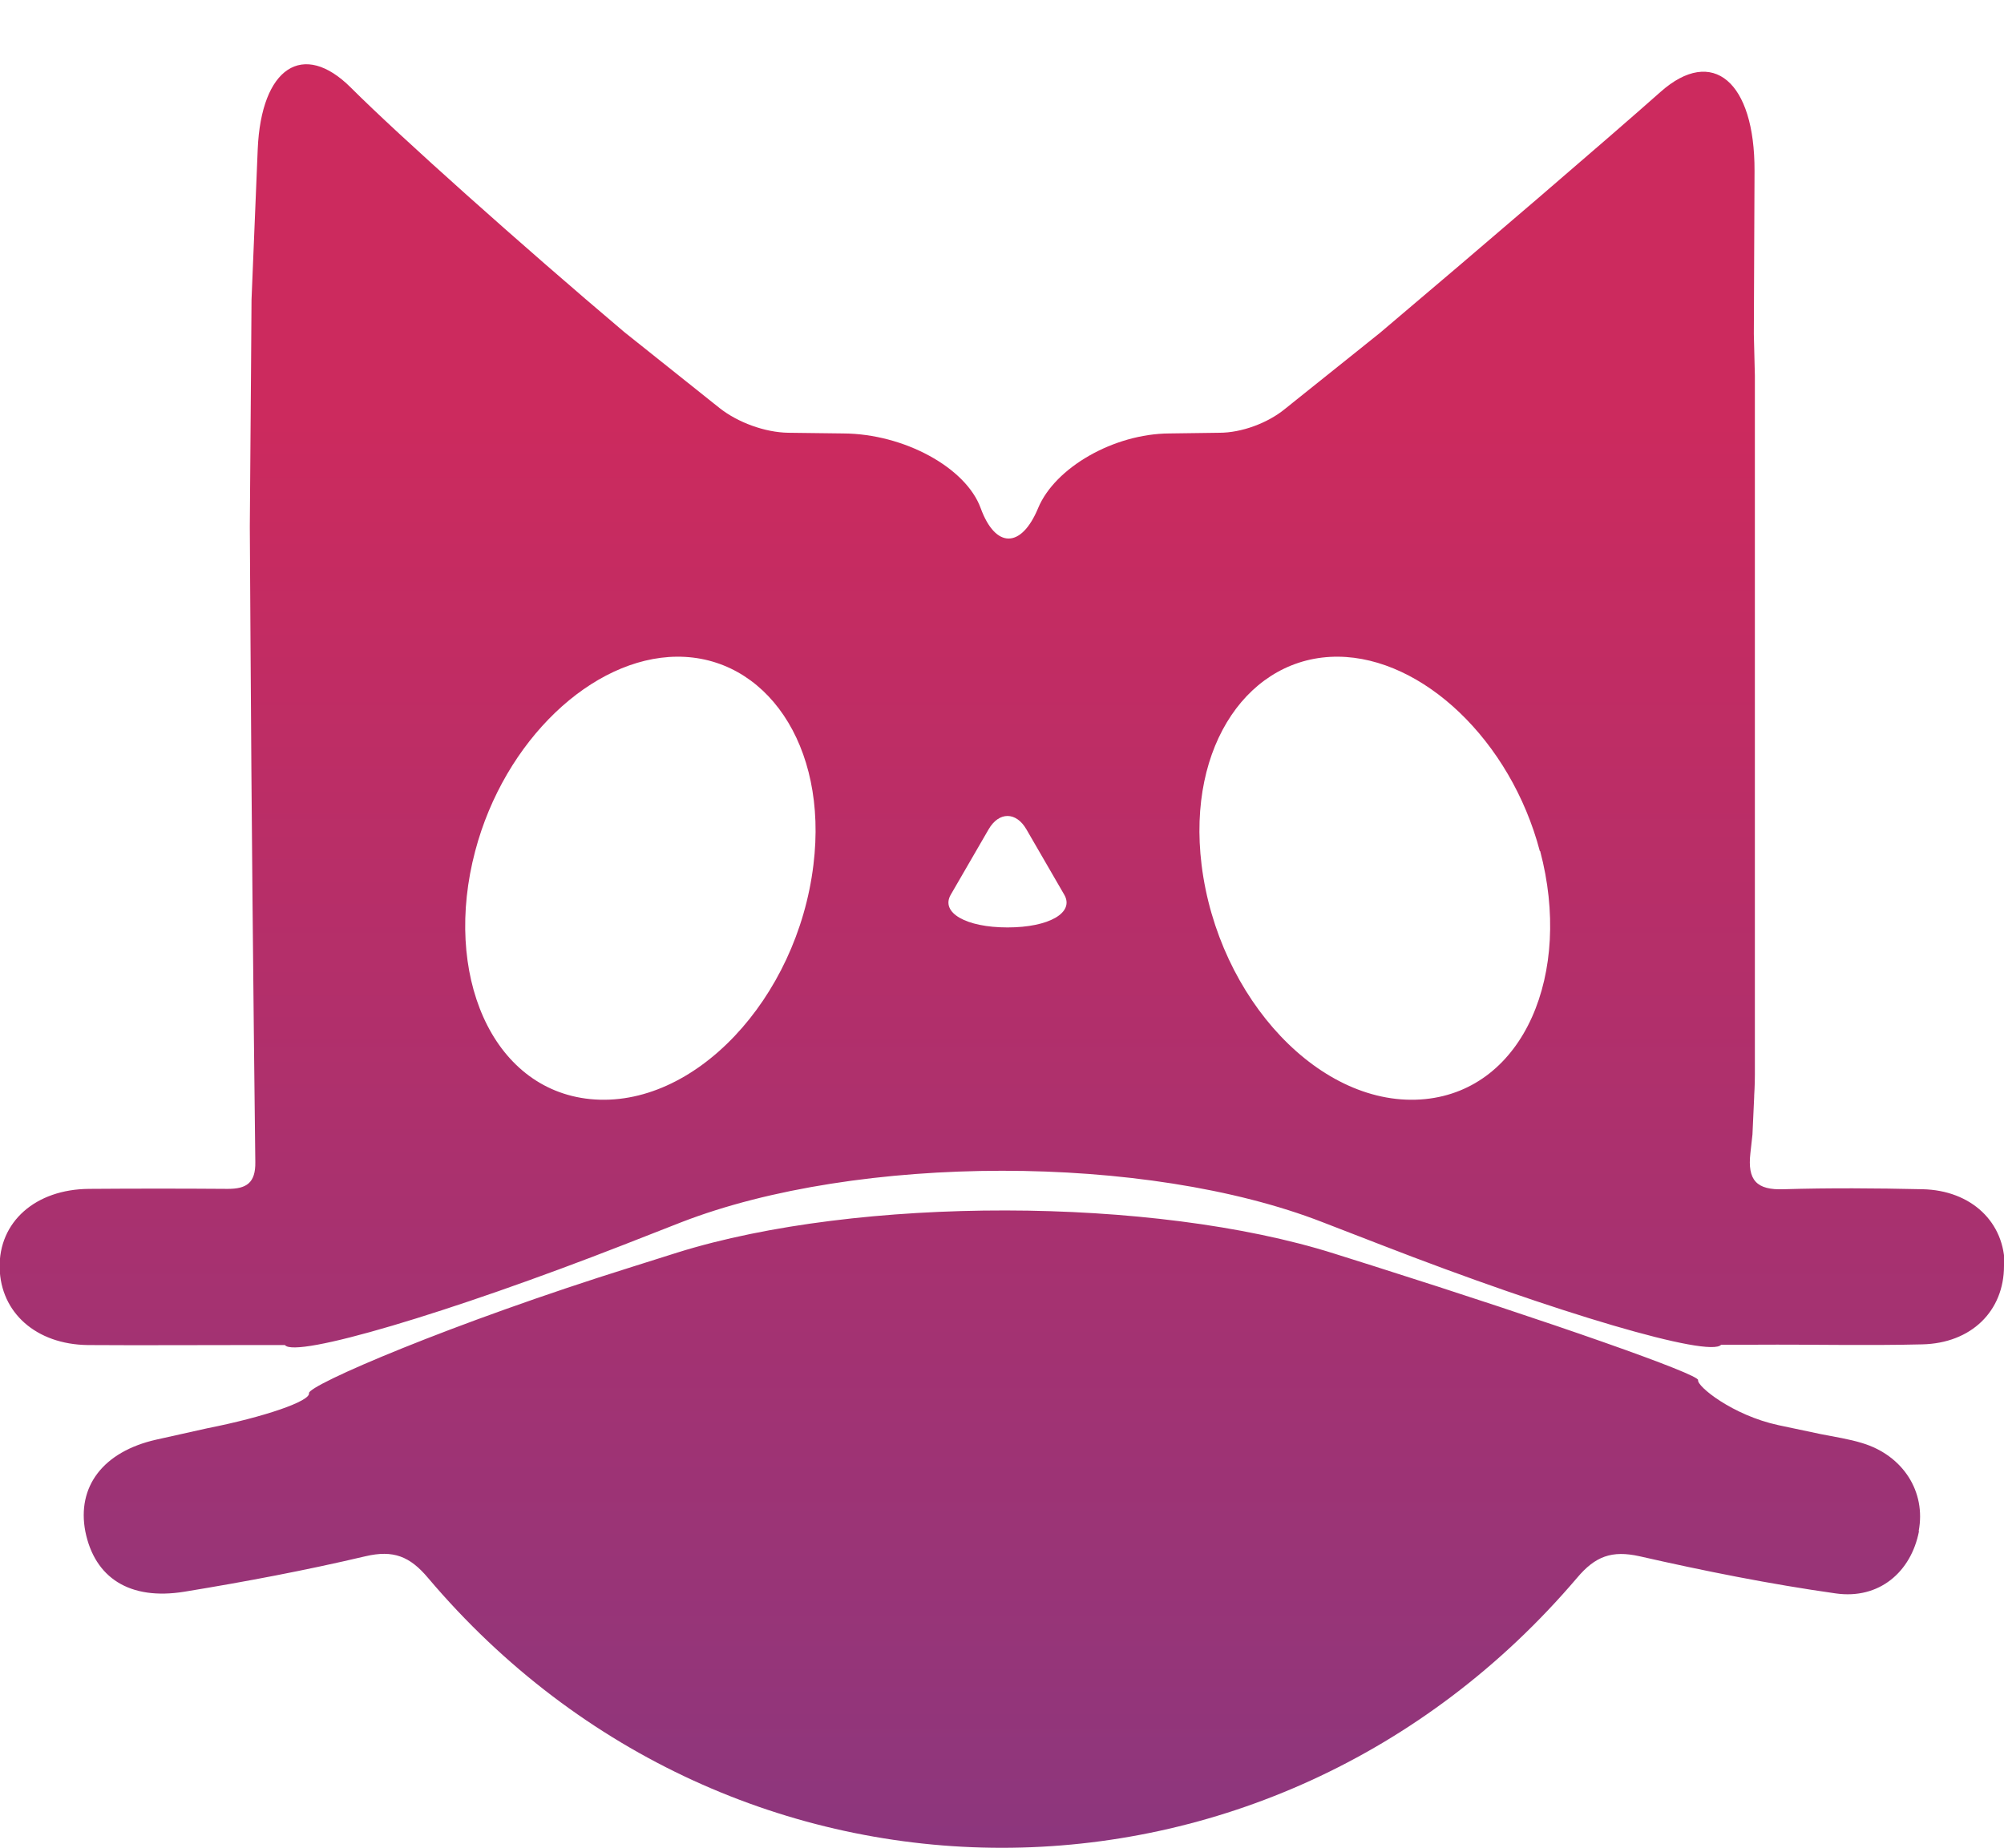 <?xml version="1.0" encoding="UTF-8"?><svg id="Layer_2" xmlns="http://www.w3.org/2000/svg" xmlns:xlink="http://www.w3.org/1999/xlink" viewBox="0 0 58.24 53.73"><defs><style>.cls-1{fill:url(#linear-gradient);}</style><linearGradient id="linear-gradient" x1="29.12" y1="12.23" x2="29.12" y2="68.46" gradientTransform="matrix(1, 0, 0, 1, 0, 0)" gradientUnits="userSpaceOnUse"><stop offset="0" stop-color="#cc2a5e"/><stop offset="1" stop-color="#763b88"/></linearGradient></defs><g id="Layer_1-2"><path class="cls-1" d="M55.77,44.51c-.23,1.19-1.16,1.99-2.42,1.81-1.91-.27-3.81-.65-5.7-1.08-.81-.18-1.29,0-1.82,.63-8.9,10.46-24.54,10.46-33.39,0-.53-.63-1.01-.82-1.82-.63-1.74,.41-3.49,.74-5.26,1.03-1.6,.26-2.61-.41-2.88-1.75-.25-1.3,.51-2.32,2.06-2.67l1.48-.33c1.67-.33,3-.79,2.96-1.02s4.14-2.03,9.38-3.67l1.33-.42c5.25-1.64,13.83-1.63,19.08,.03l1.11,.35c5.24,1.66,9.51,3.16,9.47,3.33s.99,1.02,2.34,1.31l1.23,.26c.4,.08,.81,.14,1.2,.26,1.19,.36,1.86,1.42,1.64,2.56Zm2.47-7.71c0,1.31-.95,2.25-2.38,2.28-1.6,.04-3.21,0-4.81,.01h-1.03c-.32,.39-4.78-.92-9.9-2.91l-1.68-.65c-5.13-2-13.51-1.99-18.64,0l-1.66,.65c-5.12,2-9.56,3.31-9.86,2.92h-1.14c-1.53,0-3.06,.01-4.59,0-1.5-.02-2.53-.94-2.56-2.24-.03-1.34,1.04-2.29,2.6-2.3,1.34-.01,2.68-.01,4.03,0,.54,0,.81-.17,.8-.78-.06-5.06-.11-10.13-.14-15.19l-.02-3.28c.03-3.61,.05-6.58,.05-6.6s.08-1.99,.18-4.37,1.32-3.18,2.71-1.79,4.96,4.58,7.94,7.1l2.77,2.21c.53,.42,1.32,.71,2,.72l1.6,.02c1.76,.01,3.56,.99,3.99,2.17s1.18,1.18,1.67,0,2.2-2.16,3.81-2.17l1.46-.02c.64,0,1.4-.28,1.9-.69l2.76-2.21c2.97-2.51,6.65-5.67,8.16-7.01s2.74-.3,2.73,2.3l-.02,4.74,.03,1.21v.81c0,5.97,0,7.92,0,7.92,0,5.5,0,10.01,0,10.02v1.57c0,.32-.02,.59-.02,.61v.03s-.02,.49-.05,1.1l-.06,.54c-.09,.79,.18,1.08,.97,1.05,1.34-.04,2.68-.03,4.03,0,1.42,.03,2.4,.96,2.39,2.25ZM19.67,19.09c-2.46,.02-5.01,2.43-5.86,5.65-.94,3.55,.46,6.92,3.34,7.21,3.02,.3,6.02-2.92,6.49-6.81,.43-3.5-1.41-6.07-3.97-6.05Zm9.61,7.87c1.21,0,1.95-.43,1.65-.95s-.8-1.38-1.1-1.9-.8-.52-1.1,0-.8,1.38-1.1,1.9,.44,.95,1.65,.95Zm15.47-2.22c-.85-3.22-3.41-5.63-5.86-5.65-2.56-.02-4.4,2.55-3.97,6.05,.48,3.89,3.47,7.11,6.5,6.81,2.88-.29,4.28-3.66,3.34-7.21Z"/></g></svg>